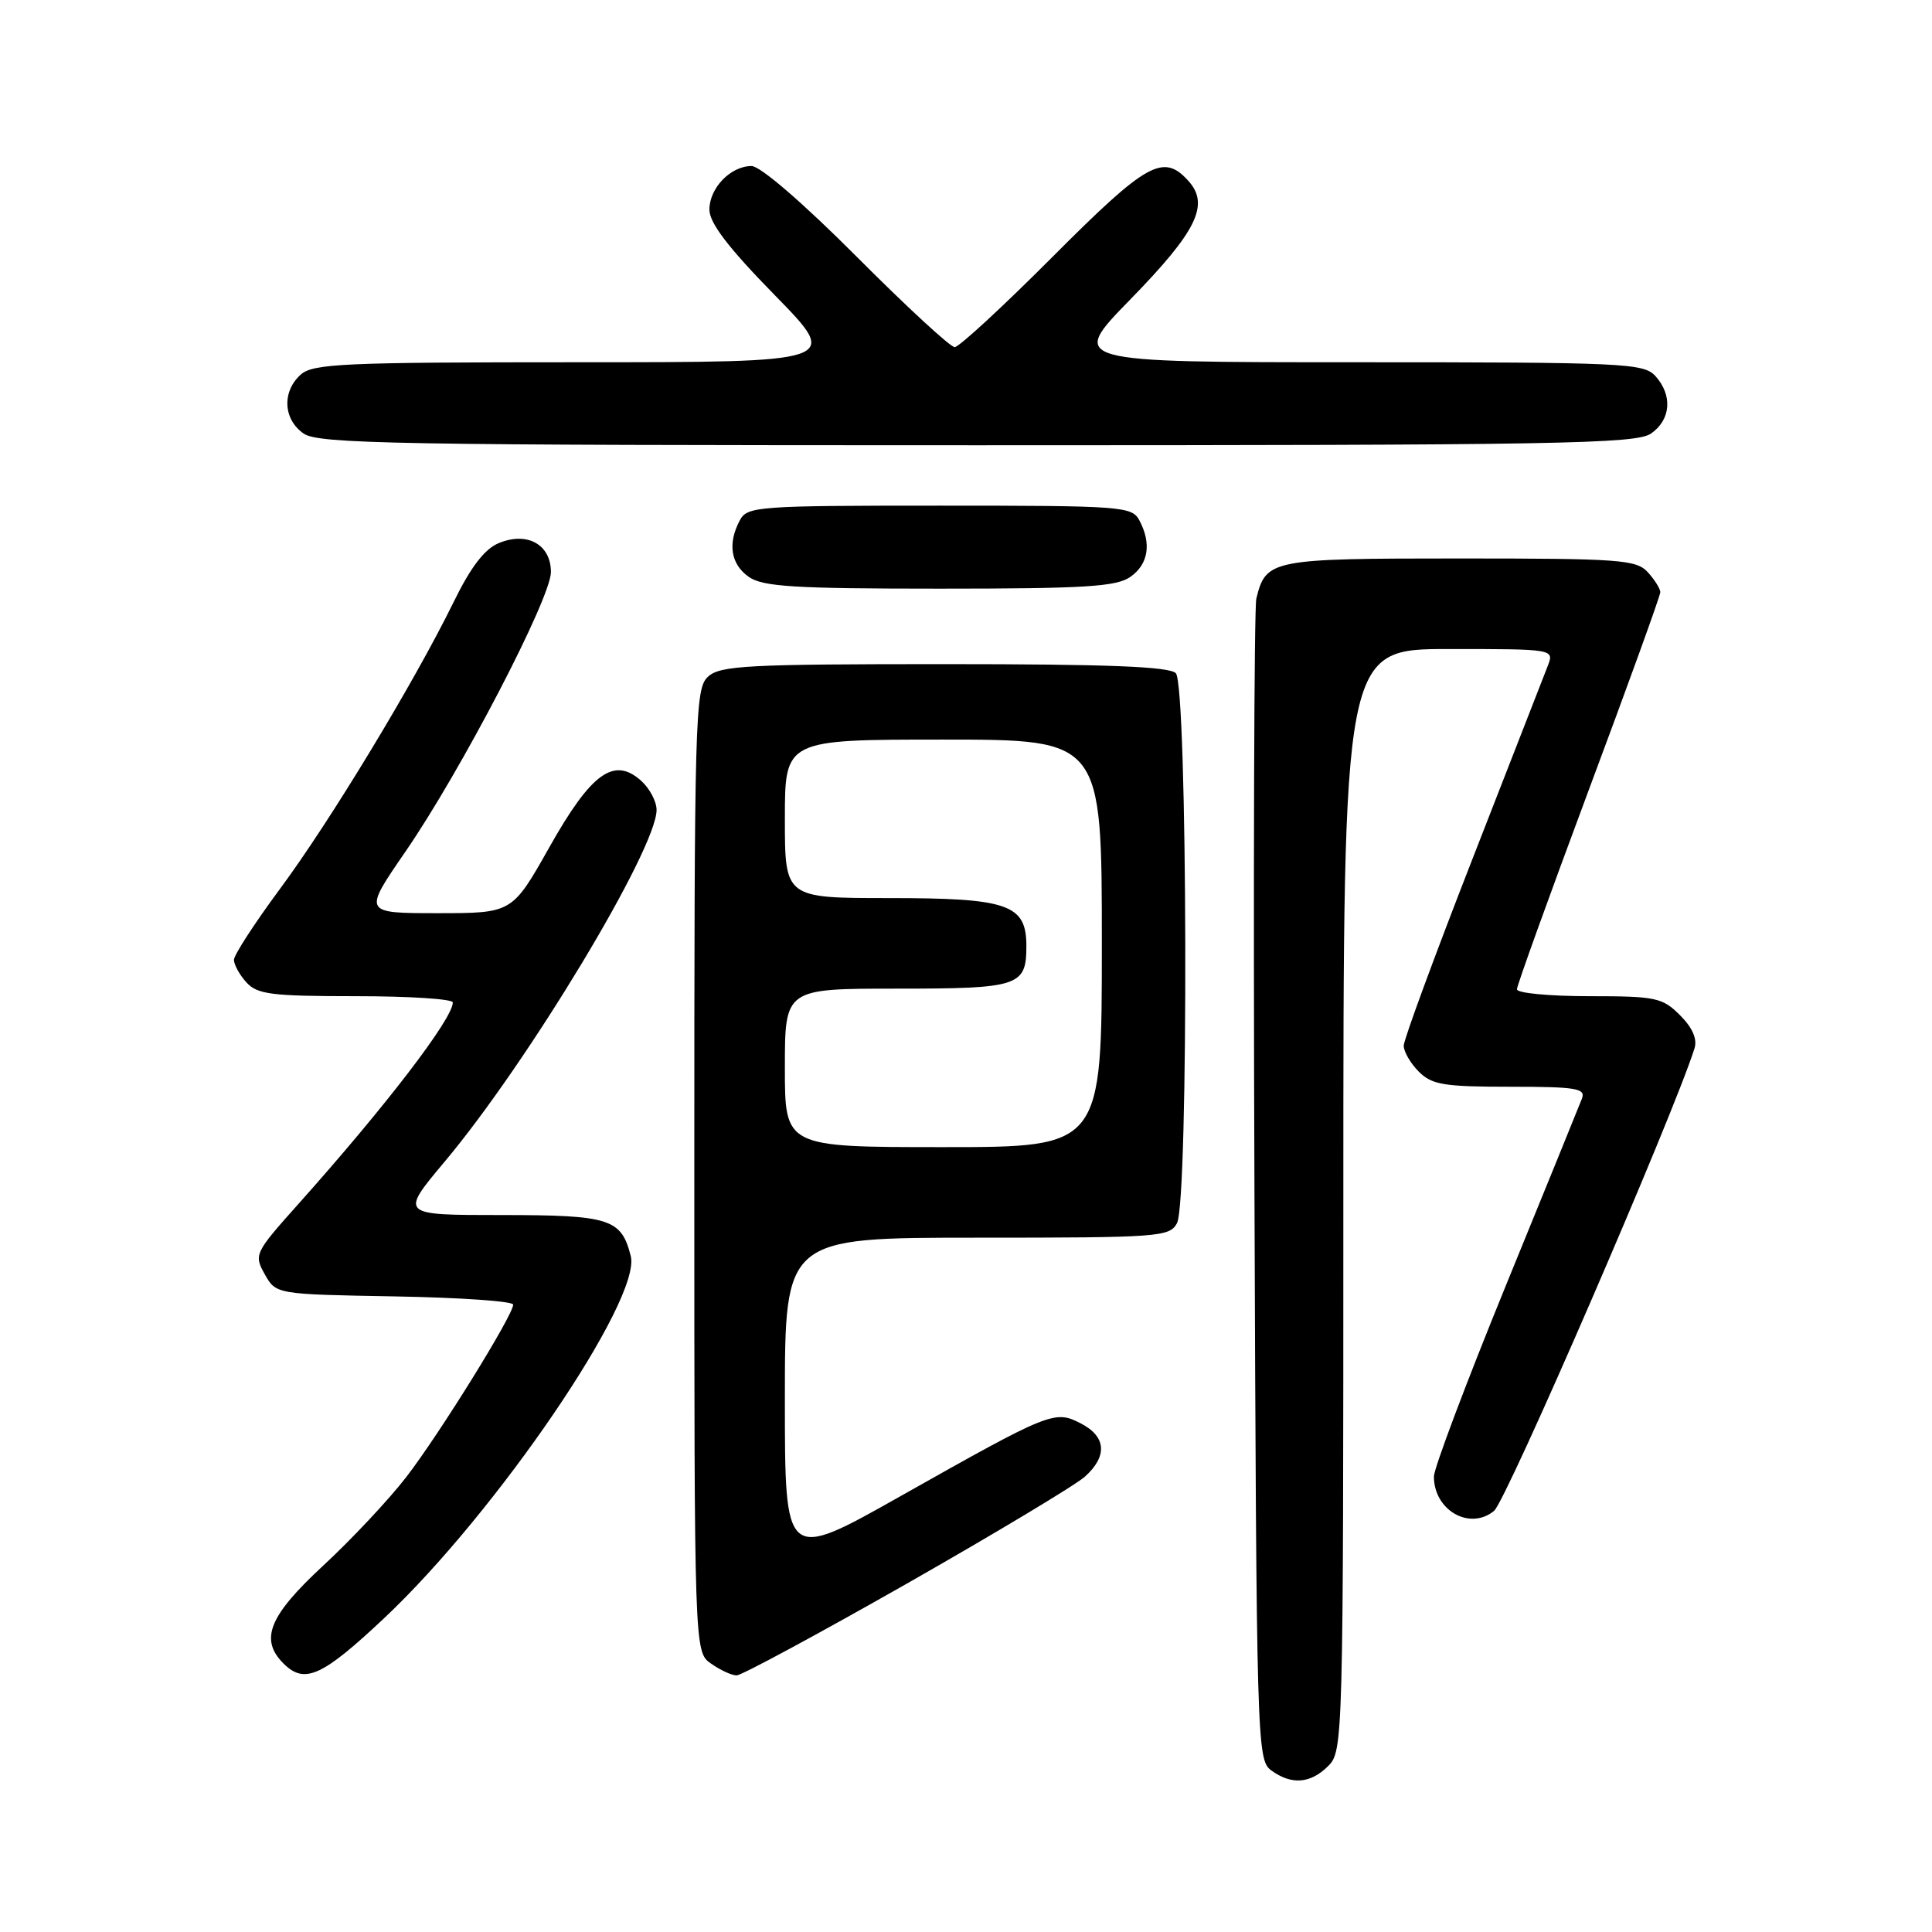 <?xml version="1.0" encoding="UTF-8" standalone="no"?>
<!DOCTYPE svg PUBLIC "-//W3C//DTD SVG 1.1//EN" "http://www.w3.org/Graphics/SVG/1.1/DTD/svg11.dtd" >
<svg xmlns="http://www.w3.org/2000/svg" xmlns:xlink="http://www.w3.org/1999/xlink" version="1.1" viewBox="0 0 256 256">
 <g >
 <path fill="currentColor"
d=" M 176.00 234.00 C 177.96 232.04 178.00 230.67 178.00 159.00 C 178.00 86.00 178.00 86.00 191.98 86.00 C 205.95 86.00 205.95 86.00 205.08 88.25 C 204.60 89.49 200.12 100.99 195.11 113.81 C 190.10 126.64 186.00 137.78 186.00 138.56 C 186.00 139.35 186.90 140.90 188.00 142.00 C 189.74 143.74 191.33 144.00 200.11 144.00 C 208.85 144.00 210.13 144.21 209.62 145.56 C 209.29 146.42 204.74 157.60 199.51 170.40 C 194.28 183.21 190.00 194.57 190.00 195.65 C 190.00 200.13 194.75 202.84 197.97 200.20 C 199.60 198.86 221.65 147.99 224.53 138.92 C 224.92 137.68 224.27 136.18 222.61 134.52 C 220.27 132.18 219.41 132.00 210.55 132.00 C 205.30 132.00 201.00 131.59 201.00 131.09 C 201.00 130.59 205.28 118.73 210.50 104.73 C 215.73 90.74 220.00 78.92 220.00 78.47 C 220.00 78.02 219.26 76.83 218.35 75.83 C 216.83 74.16 214.69 74.00 193.42 74.00 C 168.41 74.00 167.74 74.13 166.47 79.32 C 166.18 80.52 166.06 115.62 166.22 157.33 C 166.49 231.07 166.55 233.20 168.44 234.58 C 171.13 236.55 173.65 236.35 176.00 234.00 Z  M 50.90 214.42 C 65.79 200.41 85.01 172.18 83.58 166.44 C 82.33 161.48 80.83 161.00 66.42 161.00 C 52.99 161.00 52.99 161.00 58.90 153.95 C 69.96 140.78 87.00 112.50 87.00 107.32 C 87.00 106.21 86.09 104.48 84.97 103.47 C 81.37 100.22 78.35 102.39 72.80 112.25 C 67.87 121.00 67.87 121.00 57.99 121.00 C 48.11 121.00 48.11 121.00 53.70 112.88 C 61.06 102.20 73.00 79.26 73.00 75.80 C 73.00 72.15 69.86 70.40 66.10 71.96 C 64.21 72.74 62.39 75.11 60.10 79.79 C 54.88 90.43 43.75 108.81 37.10 117.78 C 33.75 122.31 31.00 126.54 31.00 127.18 C 31.00 127.82 31.74 129.17 32.65 130.17 C 34.09 131.76 35.98 132.00 47.15 132.00 C 54.22 132.00 60.00 132.37 60.00 132.83 C 60.00 134.98 51.11 146.58 39.55 159.52 C 33.73 166.03 33.63 166.25 35.08 168.84 C 36.57 171.50 36.57 171.50 52.29 171.78 C 60.93 171.93 68.00 172.42 68.00 172.87 C 68.00 174.26 58.23 190.02 53.83 195.72 C 51.53 198.70 46.58 203.98 42.83 207.45 C 35.63 214.12 34.37 217.23 37.57 220.43 C 40.35 223.20 42.67 222.16 50.90 214.42 Z  M 120.14 209.85 C 131.89 203.16 142.51 196.78 143.75 195.67 C 146.78 192.95 146.58 190.35 143.23 188.62 C 139.75 186.82 139.24 187.02 119.25 198.29 C 104.00 206.89 104.00 206.89 104.00 185.44 C 104.00 164.00 104.00 164.00 129.46 164.00 C 153.62 164.00 154.98 163.90 155.96 162.07 C 157.52 159.15 157.37 90.77 155.80 89.20 C 154.92 88.32 146.72 88.00 125.13 88.00 C 99.11 88.00 95.44 88.19 93.83 89.65 C 92.09 91.23 92.00 94.57 92.00 155.10 C 92.00 218.89 92.00 218.89 94.22 220.44 C 95.44 221.30 96.97 222.00 97.61 222.00 C 98.25 222.00 108.39 216.53 120.14 209.85 Z  M 149.78 76.44 C 152.18 74.76 152.61 72.01 150.96 68.93 C 149.98 67.10 148.62 67.00 124.50 67.00 C 100.38 67.00 99.02 67.10 98.04 68.93 C 96.39 72.01 96.82 74.76 99.22 76.44 C 101.08 77.74 105.25 78.00 124.50 78.00 C 143.75 78.00 147.92 77.74 149.78 76.44 Z  M 218.78 57.44 C 221.41 55.60 221.65 52.38 219.35 49.83 C 217.80 48.12 215.23 48.00 179.67 48.00 C 141.65 48.00 141.65 48.00 149.76 39.69 C 158.60 30.63 160.32 27.12 157.46 23.96 C 154.14 20.29 151.97 21.50 139.50 34.00 C 132.92 40.60 127.07 46.00 126.50 46.00 C 125.93 46.00 120.08 40.60 113.50 34.00 C 106.44 26.92 100.74 22.00 99.59 22.00 C 96.81 22.00 94.00 24.91 94.00 27.78 C 94.00 29.54 96.50 32.82 102.68 39.13 C 111.36 48.00 111.36 48.00 76.51 48.00 C 45.48 48.00 41.46 48.18 39.83 49.65 C 37.34 51.91 37.53 55.56 40.22 57.44 C 42.19 58.82 52.33 59.00 129.50 59.00 C 206.67 59.00 216.81 58.82 218.78 57.44 Z  M 104.00 141.50 C 104.00 131.00 104.00 131.00 118.80 131.00 C 135.04 131.00 136.00 130.68 136.00 125.36 C 136.00 119.83 133.61 119.00 117.78 119.00 C 104.00 119.00 104.00 119.00 104.00 108.50 C 104.00 98.00 104.00 98.00 125.00 98.00 C 146.00 98.00 146.00 98.00 146.00 125.00 C 146.00 152.00 146.00 152.00 125.00 152.00 C 104.00 152.00 104.00 152.00 104.00 141.50 Z "/>
</g>
</svg>
